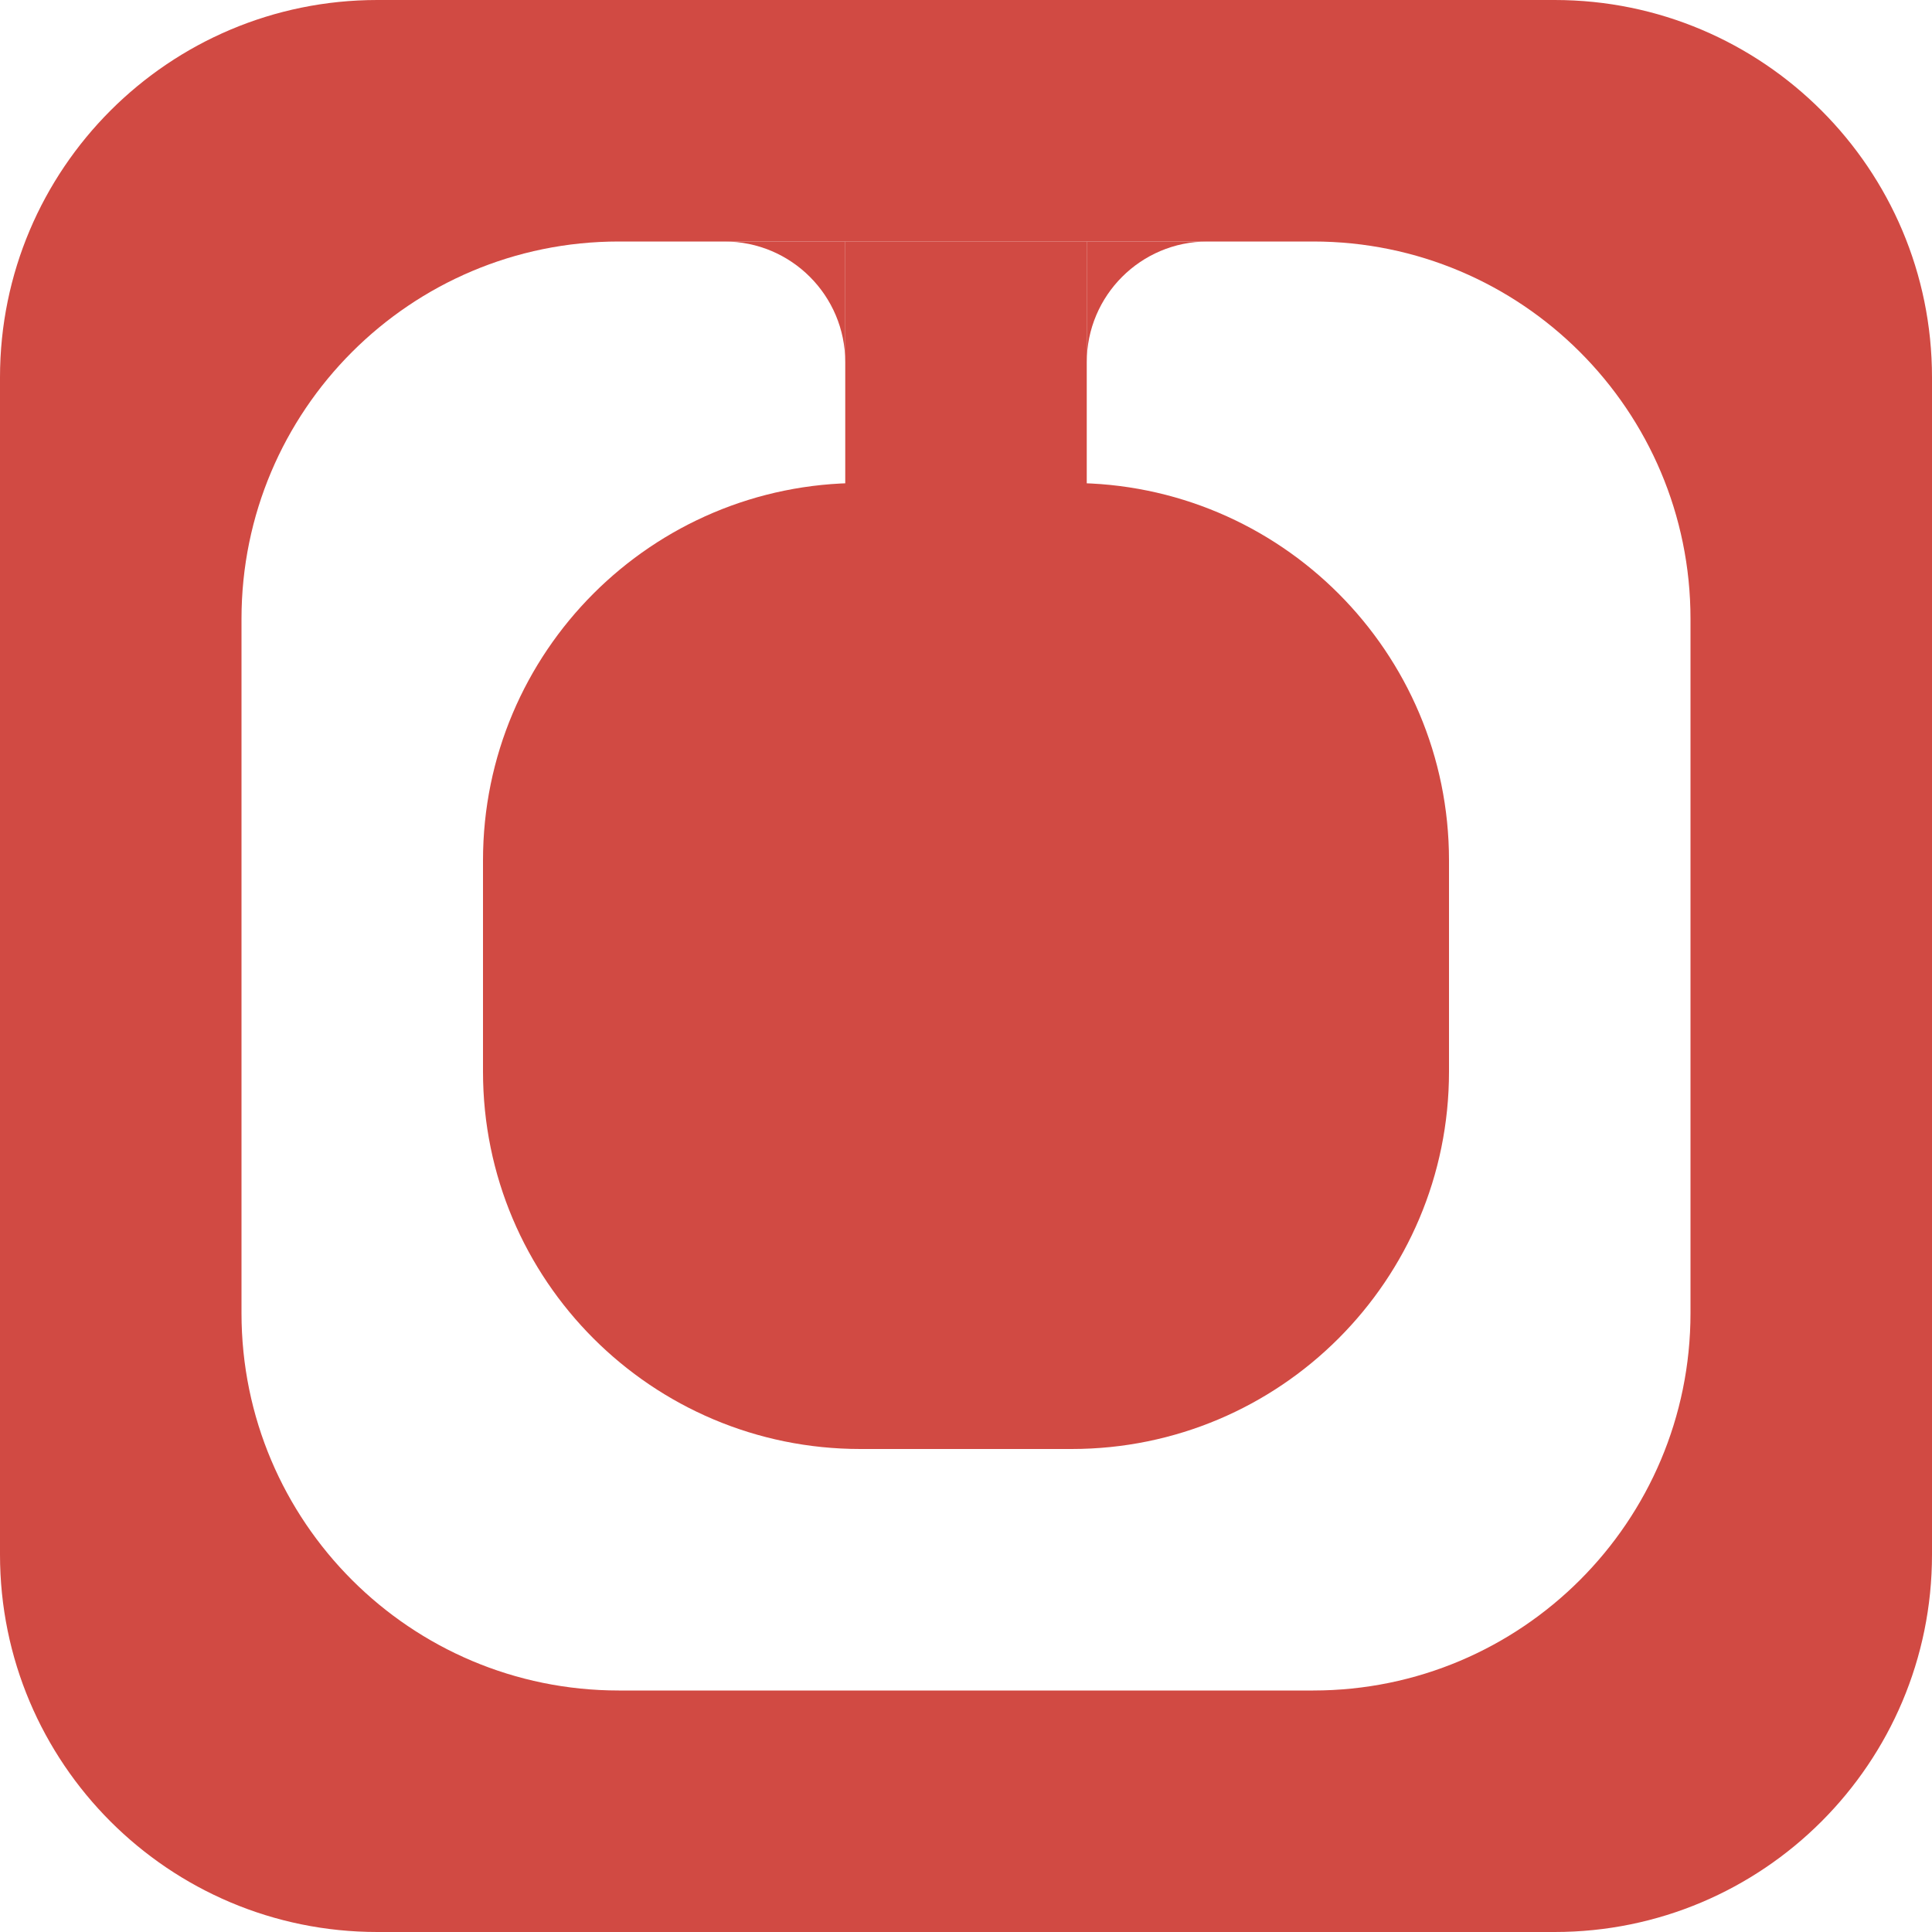 <?xml version="1.0" encoding="UTF-8"?>
<svg id="_Слой_2" data-name="Слой 2" xmlns="http://www.w3.org/2000/svg" viewBox="0 0 256 256">
  <defs>
    <style>
      .cls-1 {
        fill: #d24a43;
      }

      .cls-2 {
        fill: #d14a43;
      }
    </style>
  </defs>
  <g id="_Слой_1-2" data-name="Слой 1">
    <g>
      <path class="cls-2" d="M206,0H50C22.38,0,0,22.39,0,50V206c0,27.62,22.38,50,50,50H206c27.61,0,50-22.38,50-50V50c0-27.61-22.39-50-50-50Zm18,174c0,27.62-22.39,50-50,50H82c-27.62,0-50-22.38-50-50V82c0-27.61,22.38-50,50-50h92c27.61,0,50,22.39,50,50v92Z"/>
      <path class="cls-2" d="M192,114v28c0,27.62-22.39,50-50,50h-28c-27.62,0-50-22.38-50-50v-28c0-27.61,22.38-50,50-50h28c27.61,0,50,22.39,50,50Z"/>
      <rect class="cls-2" x="112" y="32" width="32" height="32.81"/>
      <path class="cls-1" d="M160,32c-8.84,0-16,7.16-16,16V32h16Z"/>
      <path class="cls-1" d="M96,32c8.84,0,16,7.16,16,16v-16s-16,0-16,0Z"/>
    </g>
  </g>
</svg>